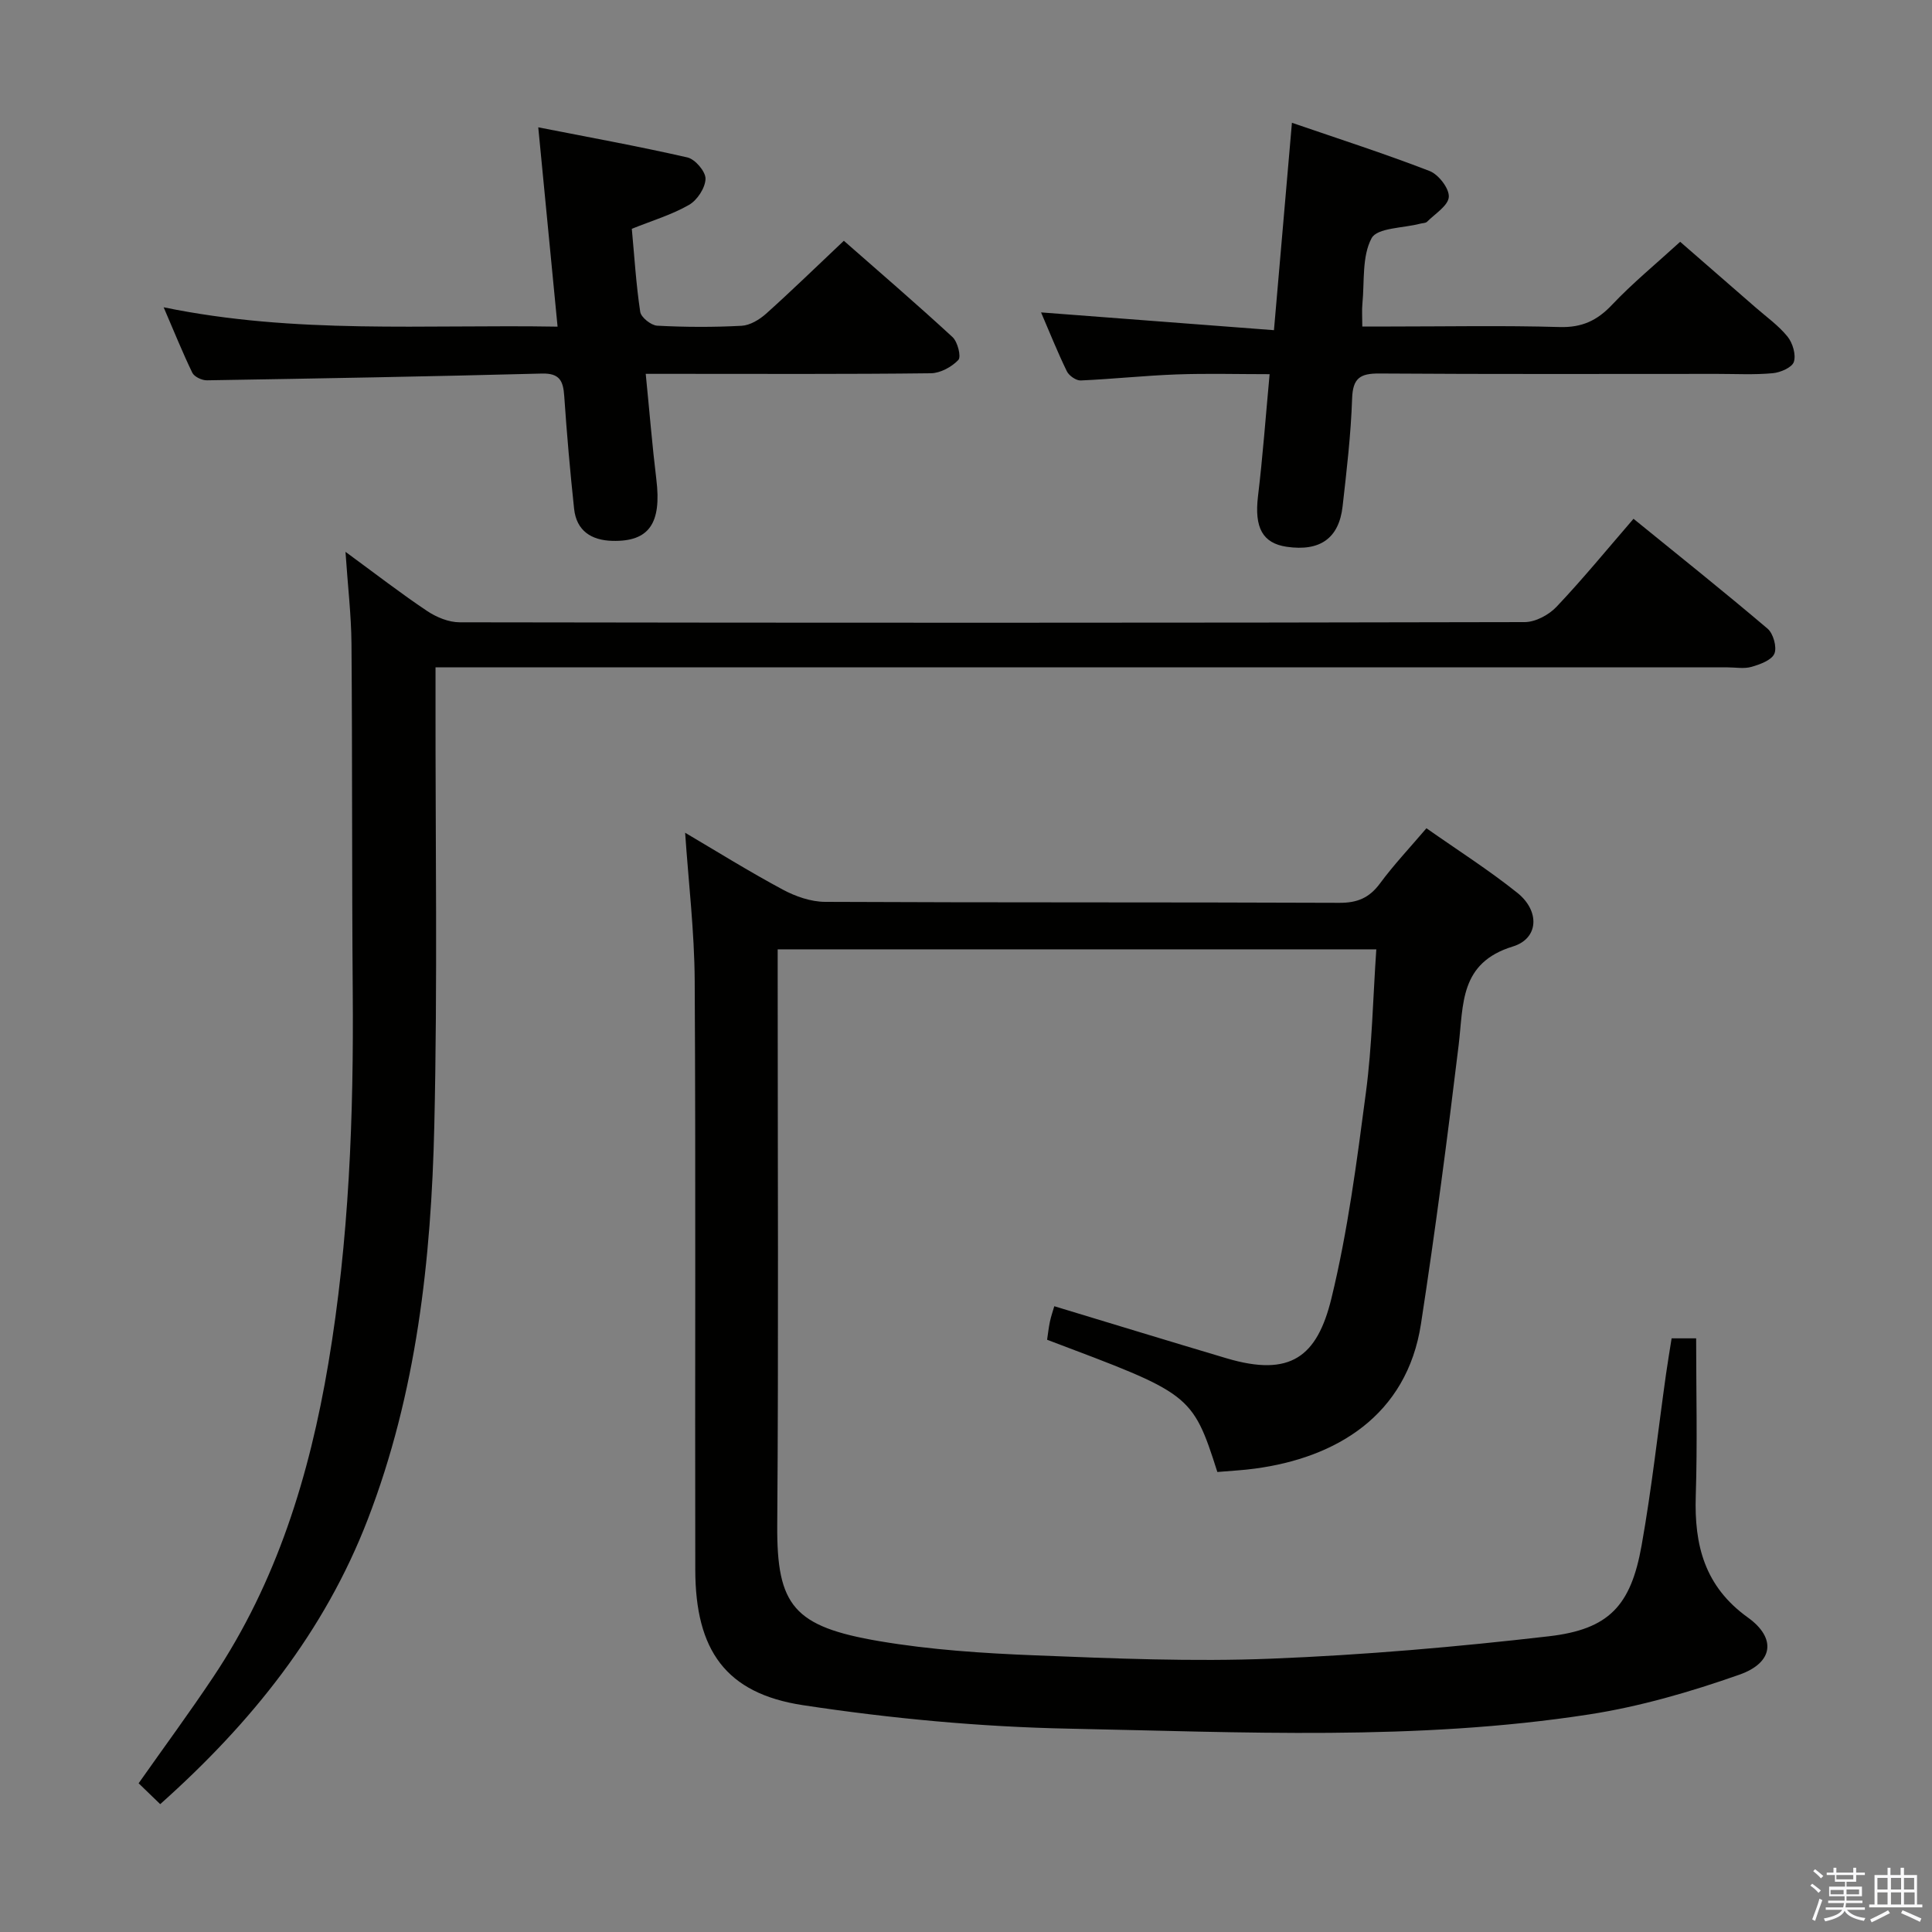 <svg enable-background="new 0 0 400 400" viewBox="0 0 400 400" xmlns="http://www.w3.org/2000/svg"><rect x="0" y="0" width="400" height="400" fill="#808080" stroke="none"/><path d="m374.8 390.4.4-.4c.7.5 1.3 1 1.8 1.4l-.5.5c-.5-.6-1.1-1.1-1.7-1.5zm1 7.3-.6-.3c.5-1.4 1.1-2.8 1.5-4.3.2.1.4.2.6.3-.5 1.3-1 2.8-1.5 4.3zm-.4-10.3.4-.4c.4.3 1 .8 1.7 1.4l-.5.5c-.4-.5-1-1-1.6-1.5zm2.5.3h1.7v-1h.6v1h3.5v-1h.6v1h1.8v.5h-1.8v1.4h-2v1h3.2v2h-3.2v.9h3.3v.5h-3.4c0 .3-.1.6-.1.9h4v.5h-3.7c.7.9 1.9 1.5 3.8 1.7-.1.2-.2.4-.3.6-2.1-.4-3.5-1.1-4-2.1-.4 1-1.8 1.7-4 2.2-.1-.2-.2-.4-.3-.6 2.1-.4 3.4-1 3.8-1.8h-3.4v-.5h3.6c.1-.3.1-.6.2-.9h-3.3v-.5h3.4c0-.3 0-.6 0-.9h-3.2v-2h3.3v-1h-2.1v-1.4h-1.7v-.5zm1.1 3.5v1h2.7c0-.3 0-.4 0-.4 0-.1 0-.2 0-.2 0-.1 0-.2 0-.3h-2.7zm1.2-3v.9h3.5v-.9zm4.7 3h-2.6v.6.4h2.6z" fill="#fafafb"/><path d="m393.6 386.7h.6v1.5h2.7v6.1h1.1v.6h-11v-.6h1.1v-6.1h2.7v-1.5h.6v1.5h2.1v-1.5zm-2.7 8.8.4.6c-1.2.6-2.5 1.3-3.8 1.9-.1-.2-.2-.4-.3-.6 1.2-.6 2.5-1.2 3.7-1.9zm-2.2-6.7v2.4h2.1v-2.4zm0 3v2.5h2.1v-2.5zm2.8-3v2.4h2.1v-2.4zm0 3v2.5h2.1v-2.5zm6 6.1c-1.4-.7-2.7-1.3-3.9-1.8l.3-.6c1.5.6 2.7 1.2 3.9 1.7zm-1.2-9.1h-2.1v2.4h2.1zm-2.1 3v2.5h2.2v-2.5z" fill="#fafafb"/><g fill="#010100"><path d="m252.04 304.76c-5.21-16.38-5.71-16.21-35.25-27.38.18-1.2.32-2.48.58-3.73.24-1.13.62-2.22.91-3.21 11.94 3.61 23.79 7.25 35.67 10.78 13.21 3.92 18.75-.28 21.71-12.42 3.4-13.97 5.26-28.35 7.14-42.63 1.28-9.67 1.45-19.48 2.15-29.62-41.42 0-82.31 0-123.94 0v5.74c0 37.82.19 75.65-.09 113.47-.12 16.7 3.42 21.01 21.11 24.02 10.61 1.8 21.45 2.51 32.22 2.94 16.3.65 32.65 1.34 48.92.69 19.22-.76 38.43-2.43 57.54-4.64 12.42-1.44 16.94-6.33 19.16-18.77 2.1-11.76 3.39-23.66 5.06-35.49.34-2.43.76-4.85 1.16-7.42h5.08c0 11.01.27 21.81-.08 32.59-.33 10.23 1.82 18.77 10.79 25.21 5.95 4.27 5.28 9.36-1.75 11.83-10.11 3.56-20.59 6.61-31.16 8.24-35.72 5.52-71.77 3.65-107.69 2.94-18.38-.37-36.84-2.1-55.02-4.86-16.03-2.43-22.28-11.4-22.31-28.02-.08-40.66.11-81.31-.12-121.97-.06-10.23-1.29-20.46-1.98-30.64 6.43 3.79 13.19 8 20.19 11.76 2.64 1.42 5.84 2.54 8.79 2.55 35.49.17 70.98.05 106.47.2 3.73.02 6.2-1.03 8.4-4 2.85-3.86 6.16-7.37 9.63-11.44 6.47 4.55 12.91 8.64 18.83 13.38 4.67 3.74 4.45 9.45-.94 11.1-11.06 3.39-10.2 11.95-11.22 20.4-2.33 19.27-4.85 38.53-7.8 57.72-2.92 19.03-17.6 27.74-34.39 29.98-2.44.34-4.93.45-7.77.7z"/><path d="m33.17 373.53c-1.73-1.68-3.14-3.03-4.47-4.32 5.37-7.63 10.58-14.7 15.45-22 13.16-19.7 19.93-41.75 23.83-64.91 4.3-25.53 5.26-51.24 5.05-77.06-.19-24-.07-47.99-.26-71.99-.05-5.93-.76-11.85-1.24-19 6.24 4.57 11.44 8.6 16.9 12.25 1.93 1.29 4.47 2.34 6.74 2.34 73.49.12 146.99.13 220.48-.04 2.24 0 5.01-1.48 6.6-3.16 5.37-5.66 10.33-11.72 15.95-18.23 9.39 7.63 18.69 15.05 27.76 22.75 1.18 1.01 1.97 3.83 1.41 5.17-.58 1.36-2.96 2.22-4.72 2.73-1.54.45-3.31.11-4.97.11-86.83 0-173.65 0-260.48 0-2.13 0-4.25 0-7.03 0v6.33c-.04 29.5.43 59.01-.25 88.49-.64 27.8-3.66 55.4-13.81 81.66-8.95 23.18-24.01 42-42.94 58.88z"/><path d="m33.88 63.62c27.29 5.63 54.03 3.53 81.56 4.01-1.34-13.8-2.61-26.96-4-41.27 10.31 2.03 20.66 3.9 30.9 6.24 1.59.37 3.78 2.94 3.73 4.44-.06 1.88-1.72 4.41-3.42 5.38-3.55 2.04-7.58 3.24-11.84 4.95.53 5.68.88 11.48 1.74 17.19.17 1.15 2.25 2.8 3.51 2.87 5.82.31 11.67.33 17.48.02 1.74-.09 3.69-1.27 5.06-2.49 5.31-4.76 10.43-9.75 16.11-15.11 7.17 6.3 14.96 12.99 22.5 19.94 1.06.98 1.83 4.06 1.21 4.73-1.37 1.45-3.72 2.73-5.68 2.76-17.49.21-34.99.12-52.48.12-1.96 0-3.93 0-6.57 0 .77 7.71 1.34 14.8 2.2 21.86 1.11 9.09-1.5 12.91-9.09 12.72-4.36-.11-7.45-2.07-7.94-6.65-.83-7.76-1.51-15.53-2.04-23.31-.21-3.12-.92-4.78-4.63-4.68-23.11.61-46.23 1.02-69.35 1.4-1.03.02-2.61-.73-3.02-1.56-2.01-4.15-3.73-8.44-5.94-13.56z"/><path d="m262.86 77.47c-6.67 0-12.96-.18-19.24.05-6.63.24-13.24.96-19.87 1.25-.95.04-2.42-.98-2.87-1.9-1.95-4-3.6-8.15-5.34-12.19 16.05 1.22 31.81 2.43 48.22 3.68 1.28-14.77 2.46-28.42 3.72-42.94 9.57 3.29 19.14 6.37 28.51 9.99 1.85.72 4.08 3.61 3.97 5.36-.12 1.81-2.84 3.48-4.5 5.14-.3.3-.94.27-1.42.4-3.5.93-8.91.83-10.07 3.01-2.02 3.79-1.45 8.98-1.9 13.58-.13 1.31-.02 2.64-.02 4.7h5.89c11.66 0 23.32-.23 34.97.11 4.6.13 7.76-1.33 10.85-4.61 4.22-4.46 9-8.38 14.1-13.04 4.67 4.06 10.14 8.82 15.6 13.58 2.25 1.97 4.76 3.74 6.62 6.04 1.07 1.32 1.8 3.75 1.32 5.24-.38 1.17-2.79 2.21-4.39 2.35-3.8.35-7.65.14-11.48.14-23.32 0-46.63.08-69.95-.08-3.98-.03-5.5.95-5.64 5.19-.25 7.46-1.13 14.9-1.97 22.32-.75 6.62-4.68 9.36-11.54 8.37-5.06-.73-6.74-4.01-5.98-10.43.99-8.21 1.59-16.47 2.41-25.31z"/></g></svg>